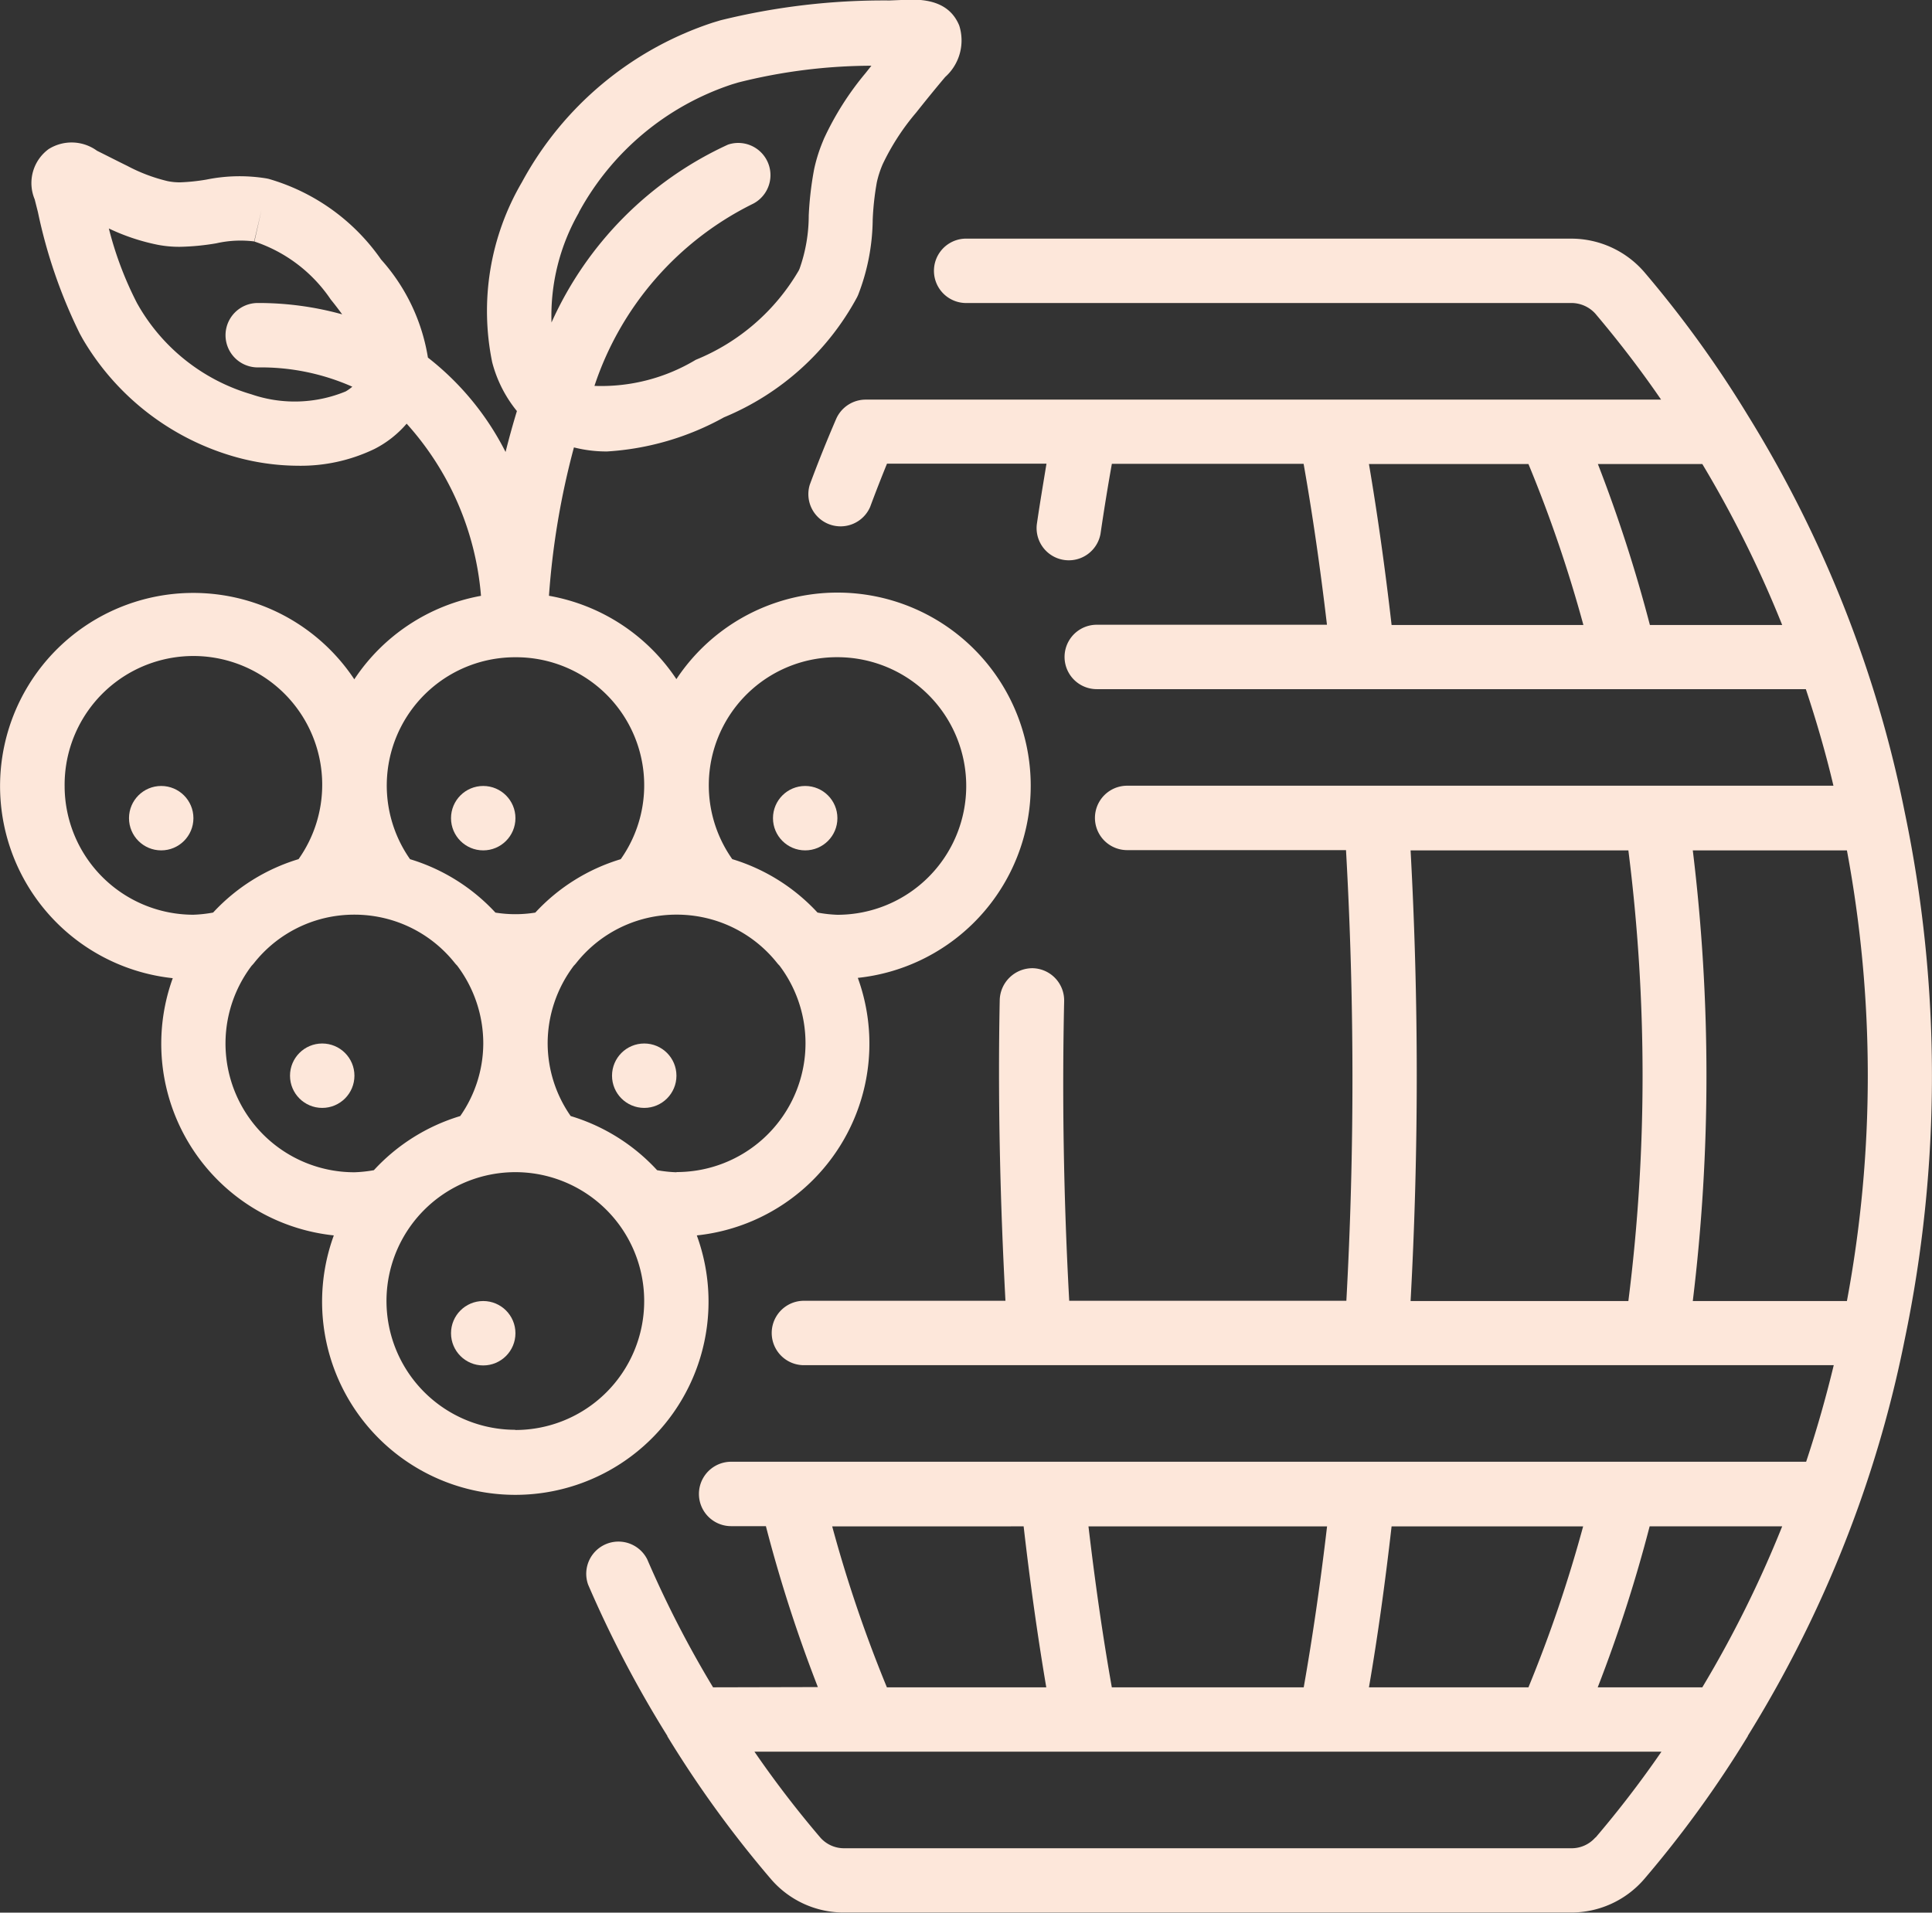 <svg xmlns="http://www.w3.org/2000/svg" width="38.146" height="37.773" viewBox="0 0 38.146 37.773"><rect x="0" y="0" width="38.146" height="37.773" fill="#333333" stroke="none"/><defs><style>.a{fill:#fde7da;}</style></defs><g transform="translate(0.049 -5.002)"><g transform="translate(-0.049 5.002)"><path class="a" d="M157.668,96.87a20.947,20.947,0,0,1-1.3-2.528.636.636,0,0,0-1.167.5,22.292,22.292,0,0,0,1.565,2.988v.008a21.792,21.792,0,0,0,2.044,2.818,1.893,1.893,0,0,0,1.451.661h14.345a1.9,1.9,0,0,0,1.445-.658,21.777,21.777,0,0,0,2.048-2.826c0-.007.005-.014.009-.021a23.814,23.814,0,0,0,2.186-4.545h0a23.354,23.354,0,0,0,.9-3.256,25.49,25.49,0,0,0,0-10.436,23.321,23.321,0,0,0-.9-3.255v0a23.878,23.878,0,0,0-2.2-4.578,21.922,21.922,0,0,0-2.04-2.822,1.906,1.906,0,0,0-1.45-.66H162.64a.636.636,0,0,0,0,1.271h11.965a.639.639,0,0,1,.481.208c.47.556.906,1.125,1.3,1.7H160.682a.638.638,0,0,0-.584.382c-.183.425-.359.861-.521,1.3a.636.636,0,0,0,1.192.438c.107-.288.218-.572.333-.855h3.149c-.063.387-.131.784-.191,1.2a.636.636,0,0,0,1.258.184c.07-.478.145-.939.224-1.381h3.786c.172.973.327,2.038.461,3.178h-4.545a.636.636,0,1,0,0,1.272h14c.219.66.4,1.291.545,1.907H165.844a.636.636,0,1,0,0,1.272h4.321a80.062,80.062,0,0,1,.007,8.9H164.7c-.109-1.989-.143-3.977-.1-5.919a.637.637,0,0,0-.623-.649.647.647,0,0,0-.649.623c-.039,1.951.006,3.949.113,5.945h-3.979a.636.636,0,1,0,0,1.272h20.333c-.149.616-.326,1.247-.545,1.907H158.025a.636.636,0,1,0,0,1.272h.686a28.307,28.307,0,0,0,1.026,3.178Zm17.42,2.966a.622.622,0,0,1-.478.212H160.263a.622.622,0,0,1-.478-.212,20.506,20.506,0,0,1-1.3-1.695h17.908a20.653,20.653,0,0,1-1.3,1.695ZM171.065,75.89c-.13-1.135-.281-2.2-.447-3.179h3.149a26.538,26.538,0,0,1,1.085,3.179Zm5.1,0a28.942,28.942,0,0,0-1.027-3.179H177.2a22.256,22.256,0,0,1,1.577,3.179ZM171.44,89.241a81.363,81.363,0,0,0,0-8.9h4.3a35.445,35.445,0,0,1,0,8.9Zm5.572,0a36.831,36.831,0,0,0,0-8.9h3.043a24.221,24.221,0,0,1,0,8.9Zm.191,7.629h-2.068a28.46,28.46,0,0,0,1.025-3.179h2.617A22.3,22.3,0,0,1,177.2,96.87Zm-3.433,0h-3.152c.17-.984.318-2.05.447-3.179h3.782a26.743,26.743,0,0,1-1.08,3.179Zm-3.979-3.179c-.133,1.135-.288,2.2-.461,3.179h-3.789c-.173-.974-.327-2.039-.461-3.179Zm-9.77,0H163.8c.13,1.135.281,2.2.447,3.179H161.1a26.621,26.621,0,0,1-1.08-3.179Z" transform="translate(-143.589 -63.547)"/><path class="a" d="M6.948,18.42a3.815,3.815,0,1,0-3.586,5.9A3.806,3.806,0,0,0,6.542,29.4a3.815,3.815,0,1,0,7.167,0,3.807,3.807,0,0,0,3.179-5.086,3.815,3.815,0,1,0-3.582-5.9,3.816,3.816,0,0,0-2.516-1.646,15.481,15.481,0,0,1,.493-2.93,2.617,2.617,0,0,0,.654.08,5.439,5.439,0,0,0,2.31-.675,5.277,5.277,0,0,0,2.626-2.371s.02-.042.021-.045a4.2,4.2,0,0,0,.288-1.49,5.449,5.449,0,0,1,.082-.738,1.99,1.99,0,0,1,.116-.356,4.648,4.648,0,0,1,.656-1.013c.183-.23.366-.457.577-.707a.969.969,0,0,0,.277-1.018c-.149-.36-.476-.531-1.021-.508l-.356.014a13.43,13.43,0,0,0-3.337.392l-.149.045A6.642,6.642,0,0,0,10.256,8.6a5.034,5.034,0,0,0-.587,3.556,2.533,2.533,0,0,0,.488.964c-.083.273-.158.545-.224.808A5.527,5.527,0,0,0,8.4,12.064a3.8,3.8,0,0,0-.925-1.937A4.08,4.08,0,0,0,5.253,8.534l-.039-.008a3.278,3.278,0,0,0-1.184.022,3.874,3.874,0,0,1-.522.055,1.175,1.175,0,0,1-.248-.024,3.334,3.334,0,0,1-.794-.3c-.194-.095-.381-.191-.6-.3a.852.852,0,0,0-.954-.033.831.831,0,0,0-.276.993L.7,9.192a10.1,10.1,0,0,0,.827,2.4l.058.105a5.1,5.1,0,0,0,2.968,2.316,4.66,4.66,0,0,0,1.284.187,3.353,3.353,0,0,0,1.507-.331,2.079,2.079,0,0,0,.636-.5,5.779,5.779,0,0,1,1.468,3.4,3.818,3.818,0,0,0-2.5,1.646Zm-.171-5.688a2.637,2.637,0,0,1-1.863.057A3.809,3.809,0,0,1,2.7,11.065l-.043-.075A6.91,6.91,0,0,1,2.1,9.514a4.117,4.117,0,0,0,.969.323,2.235,2.235,0,0,0,.447.039,4.774,4.774,0,0,0,.706-.069,2.161,2.161,0,0,1,.747-.037l.145-.619-.14.621a2.933,2.933,0,0,1,1.509,1.147c.053.064.134.168.224.291a6.184,6.184,0,0,0-1.667-.224.636.636,0,1,0,0,1.272,4.451,4.451,0,0,1,1.867.381A.88.88,0,0,1,6.777,12.732ZM1.227,20.524a2.543,2.543,0,1,1,4.619,1.445,3.792,3.792,0,0,0-1.687,1.055,2.573,2.573,0,0,1-.393.043A2.544,2.544,0,0,1,1.227,20.524Zm5.722,7.629a2.543,2.543,0,0,1-2.03-4.078.665.665,0,0,0,.048-.054,2.52,2.52,0,0,1,1.421-.894,2.565,2.565,0,0,1,1.118,0,2.523,2.523,0,0,1,1.422.89.537.537,0,0,0,.048.053,2.555,2.555,0,0,1,.517,1.54,2.517,2.517,0,0,1-.455,1.433,3.809,3.809,0,0,0-1.705,1.069,2.63,2.63,0,0,1-.381.041Zm3.178,5.086A2.544,2.544,0,1,1,12.67,30.7a2.544,2.544,0,0,1-2.544,2.543Zm3.179-5.086a2.619,2.619,0,0,1-.381-.041,3.809,3.809,0,0,0-1.706-1.069,2.517,2.517,0,0,1-.455-1.433,2.544,2.544,0,0,1,.516-1.535.665.665,0,0,0,.048-.054,2.52,2.52,0,0,1,1.421-.894,2.568,2.568,0,0,1,1.122,0,2.523,2.523,0,0,1,1.421.89.537.537,0,0,0,.048.053,2.544,2.544,0,0,1-2.029,4.079Zm3.179-10.172a2.543,2.543,0,1,1,0,5.087,2.582,2.582,0,0,1-.393-.044,3.788,3.788,0,0,0-1.683-1.055,2.529,2.529,0,0,1,2.08-3.988ZM11.378,9.2a5.35,5.35,0,0,1,3.029-2.533l.12-.036A10.828,10.828,0,0,1,17.156,6.3l-.118.149a5.811,5.811,0,0,0-.82,1.295s-.024.06-.026.064a3.161,3.161,0,0,0-.166.533,6.551,6.551,0,0,0-.107.917,3.153,3.153,0,0,1-.18,1.048l-.016.036a4.172,4.172,0,0,1-2.035,1.766,3.619,3.619,0,0,1-2,.515,6.176,6.176,0,0,1,3.137-3.6.636.636,0,0,0-.5-1.165,7.031,7.031,0,0,0-3.485,3.513A4.1,4.1,0,0,1,11.381,9.2Zm-1.251,8.782a2.529,2.529,0,0,1,2.08,3.988,3.782,3.782,0,0,0-1.687,1.055,2.489,2.489,0,0,1-.787,0,3.79,3.79,0,0,0-1.686-1.055,2.533,2.533,0,0,1,2.079-3.988Z" transform="translate(0.049 -5.002)"/><circle class="a" cx="0.636" cy="0.636" r="0.636" transform="translate(8.905 25.694)"/><circle class="a" cx="0.636" cy="0.636" r="0.636" transform="translate(5.726 20.608)"/><circle class="a" cx="0.636" cy="0.636" r="0.636" transform="translate(12.084 20.608)"/><circle class="a" cx="0.636" cy="0.636" r="0.636" transform="translate(8.905 15.522)"/><circle class="a" cx="0.636" cy="0.636" r="0.636" transform="translate(15.262 15.522)"/><circle class="a" cx="0.636" cy="0.636" r="0.636" transform="translate(2.547 15.522)"/></g></g></svg>